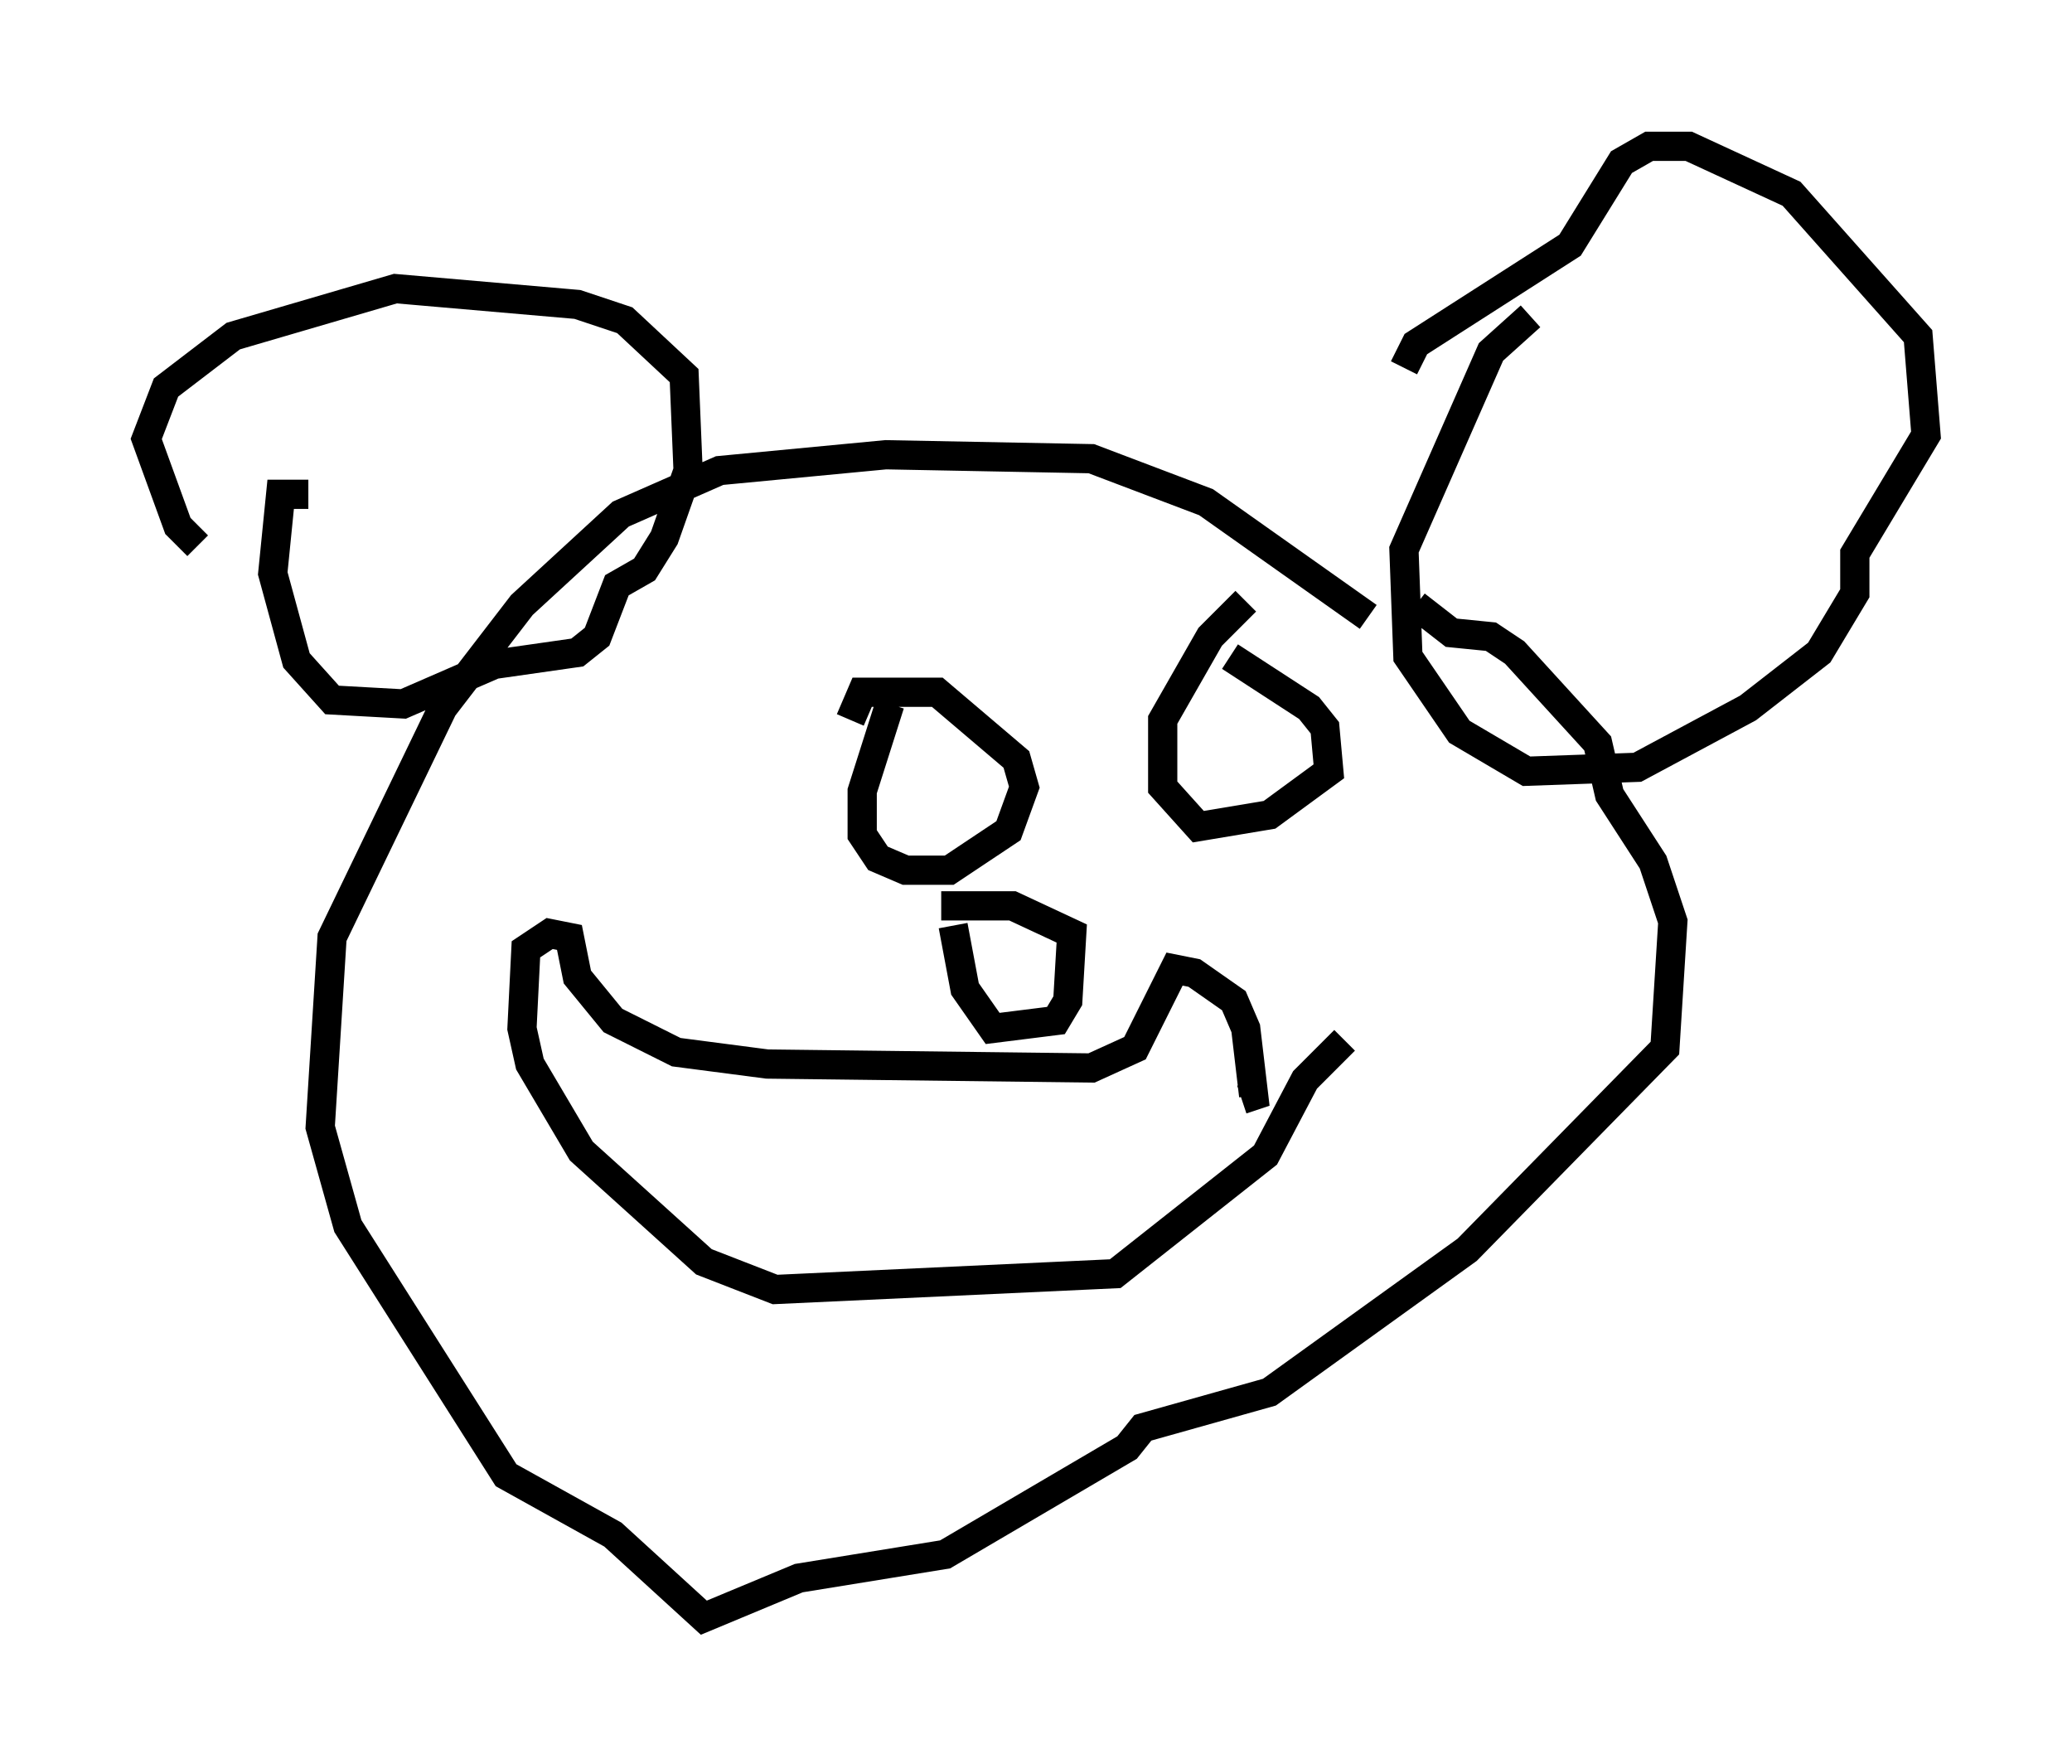 <?xml version="1.0" encoding="utf-8" ?>
<svg baseProfile="full" height="60.338" version="1.1" width="70.892" xmlns="http://www.w3.org/2000/svg" xmlns:ev="http://www.w3.org/2001/xml-events" xmlns:xlink="http://www.w3.org/1999/xlink"><defs /><rect fill="white" height="60.338" width="70.892" x="0" y="0" /><path d="M50.737, 22.997 m-3.924, -1.894 l-5.548, -3.924 -3.924, -1.488 l-7.036, -0.135 -5.683, 0.541 l-3.383, 1.488 -3.383, 3.112 l-2.706, 3.518 -3.789, 7.848 l-0.406, 6.495 0.947, 3.383 l5.413, 8.525 3.654, 2.03 l3.112, 2.842 3.248, -1.353 l5.007, -0.812 6.225, -3.654 l0.541, -0.677 4.33, -1.218 l6.766, -4.871 6.766, -6.901 l0.271, -4.33 -0.677, -2.03 l-1.488, -2.3 -0.406, -1.759 l-2.842, -3.112 -0.812, -0.541 l-1.353, -0.135 -1.218, -0.947 m-37.889, -3.789 l-0.947, 0.0 -0.271, 2.706 l0.812, 2.977 1.218, 1.353 l2.436, 0.135 3.112, -1.353 l2.842, -0.406 0.677, -0.541 l0.677, -1.759 0.947, -0.541 l0.677, -1.083 0.812, -2.3 l-0.135, -3.248 -2.03, -1.894 l-1.624, -0.541 -6.225, -0.541 l-5.548, 1.624 -2.3, 1.759 l-0.677, 1.759 1.083, 2.977 l0.677, 0.677 m45.602, -7.848 l-1.353, 1.218 -2.977, 6.766 l0.135, 3.654 1.759, 2.571 l2.3, 1.353 3.789, -0.135 l3.789, -2.03 2.436, -1.894 l1.218, -2.03 0.0, -1.353 l2.436, -4.059 -0.271, -3.383 l-4.33, -4.871 -3.518, -1.624 l-1.353, 0.0 -0.947, 0.541 l-1.759, 2.842 -5.277, 3.383 l-0.406, 0.812 m-5.413, 7.984 l-1.218, 1.218 -1.624, 2.842 l0.0, 2.3 1.218, 1.353 l2.436, -0.406 2.03, -1.488 l-0.135, -1.488 -0.541, -0.677 l-2.706, -1.759 m-11.637, 1.624 l-0.947, 2.977 0.0, 1.488 l0.541, 0.812 0.947, 0.406 l1.488, 0.0 2.03, -1.353 l0.541, -1.488 -0.271, -0.947 l-2.706, -2.3 -2.571, 0.0 l-0.406, 0.947 m3.518, 7.036 l0.406, 2.165 0.947, 1.353 l2.165, -0.271 0.406, -0.677 l0.135, -2.3 -2.03, -0.947 l-2.436, 0.0 m13.802, 4.601 l-1.353, 1.353 -1.353, 2.571 l-5.142, 4.059 -11.637, 0.541 l-2.436, -0.947 -4.195, -3.789 l-1.759, -2.977 -0.271, -1.218 l0.135, -2.706 0.812, -0.541 l0.677, 0.135 0.271, 1.353 l1.218, 1.488 2.165, 1.083 l3.112, 0.406 11.096, 0.135 l1.488, -0.677 1.353, -2.706 l0.677, 0.135 1.353, 0.947 l0.406, 0.947 0.271, 2.3 l-0.406, 0.135 " fill="none" stroke="black" stroke-width="1" /></svg>